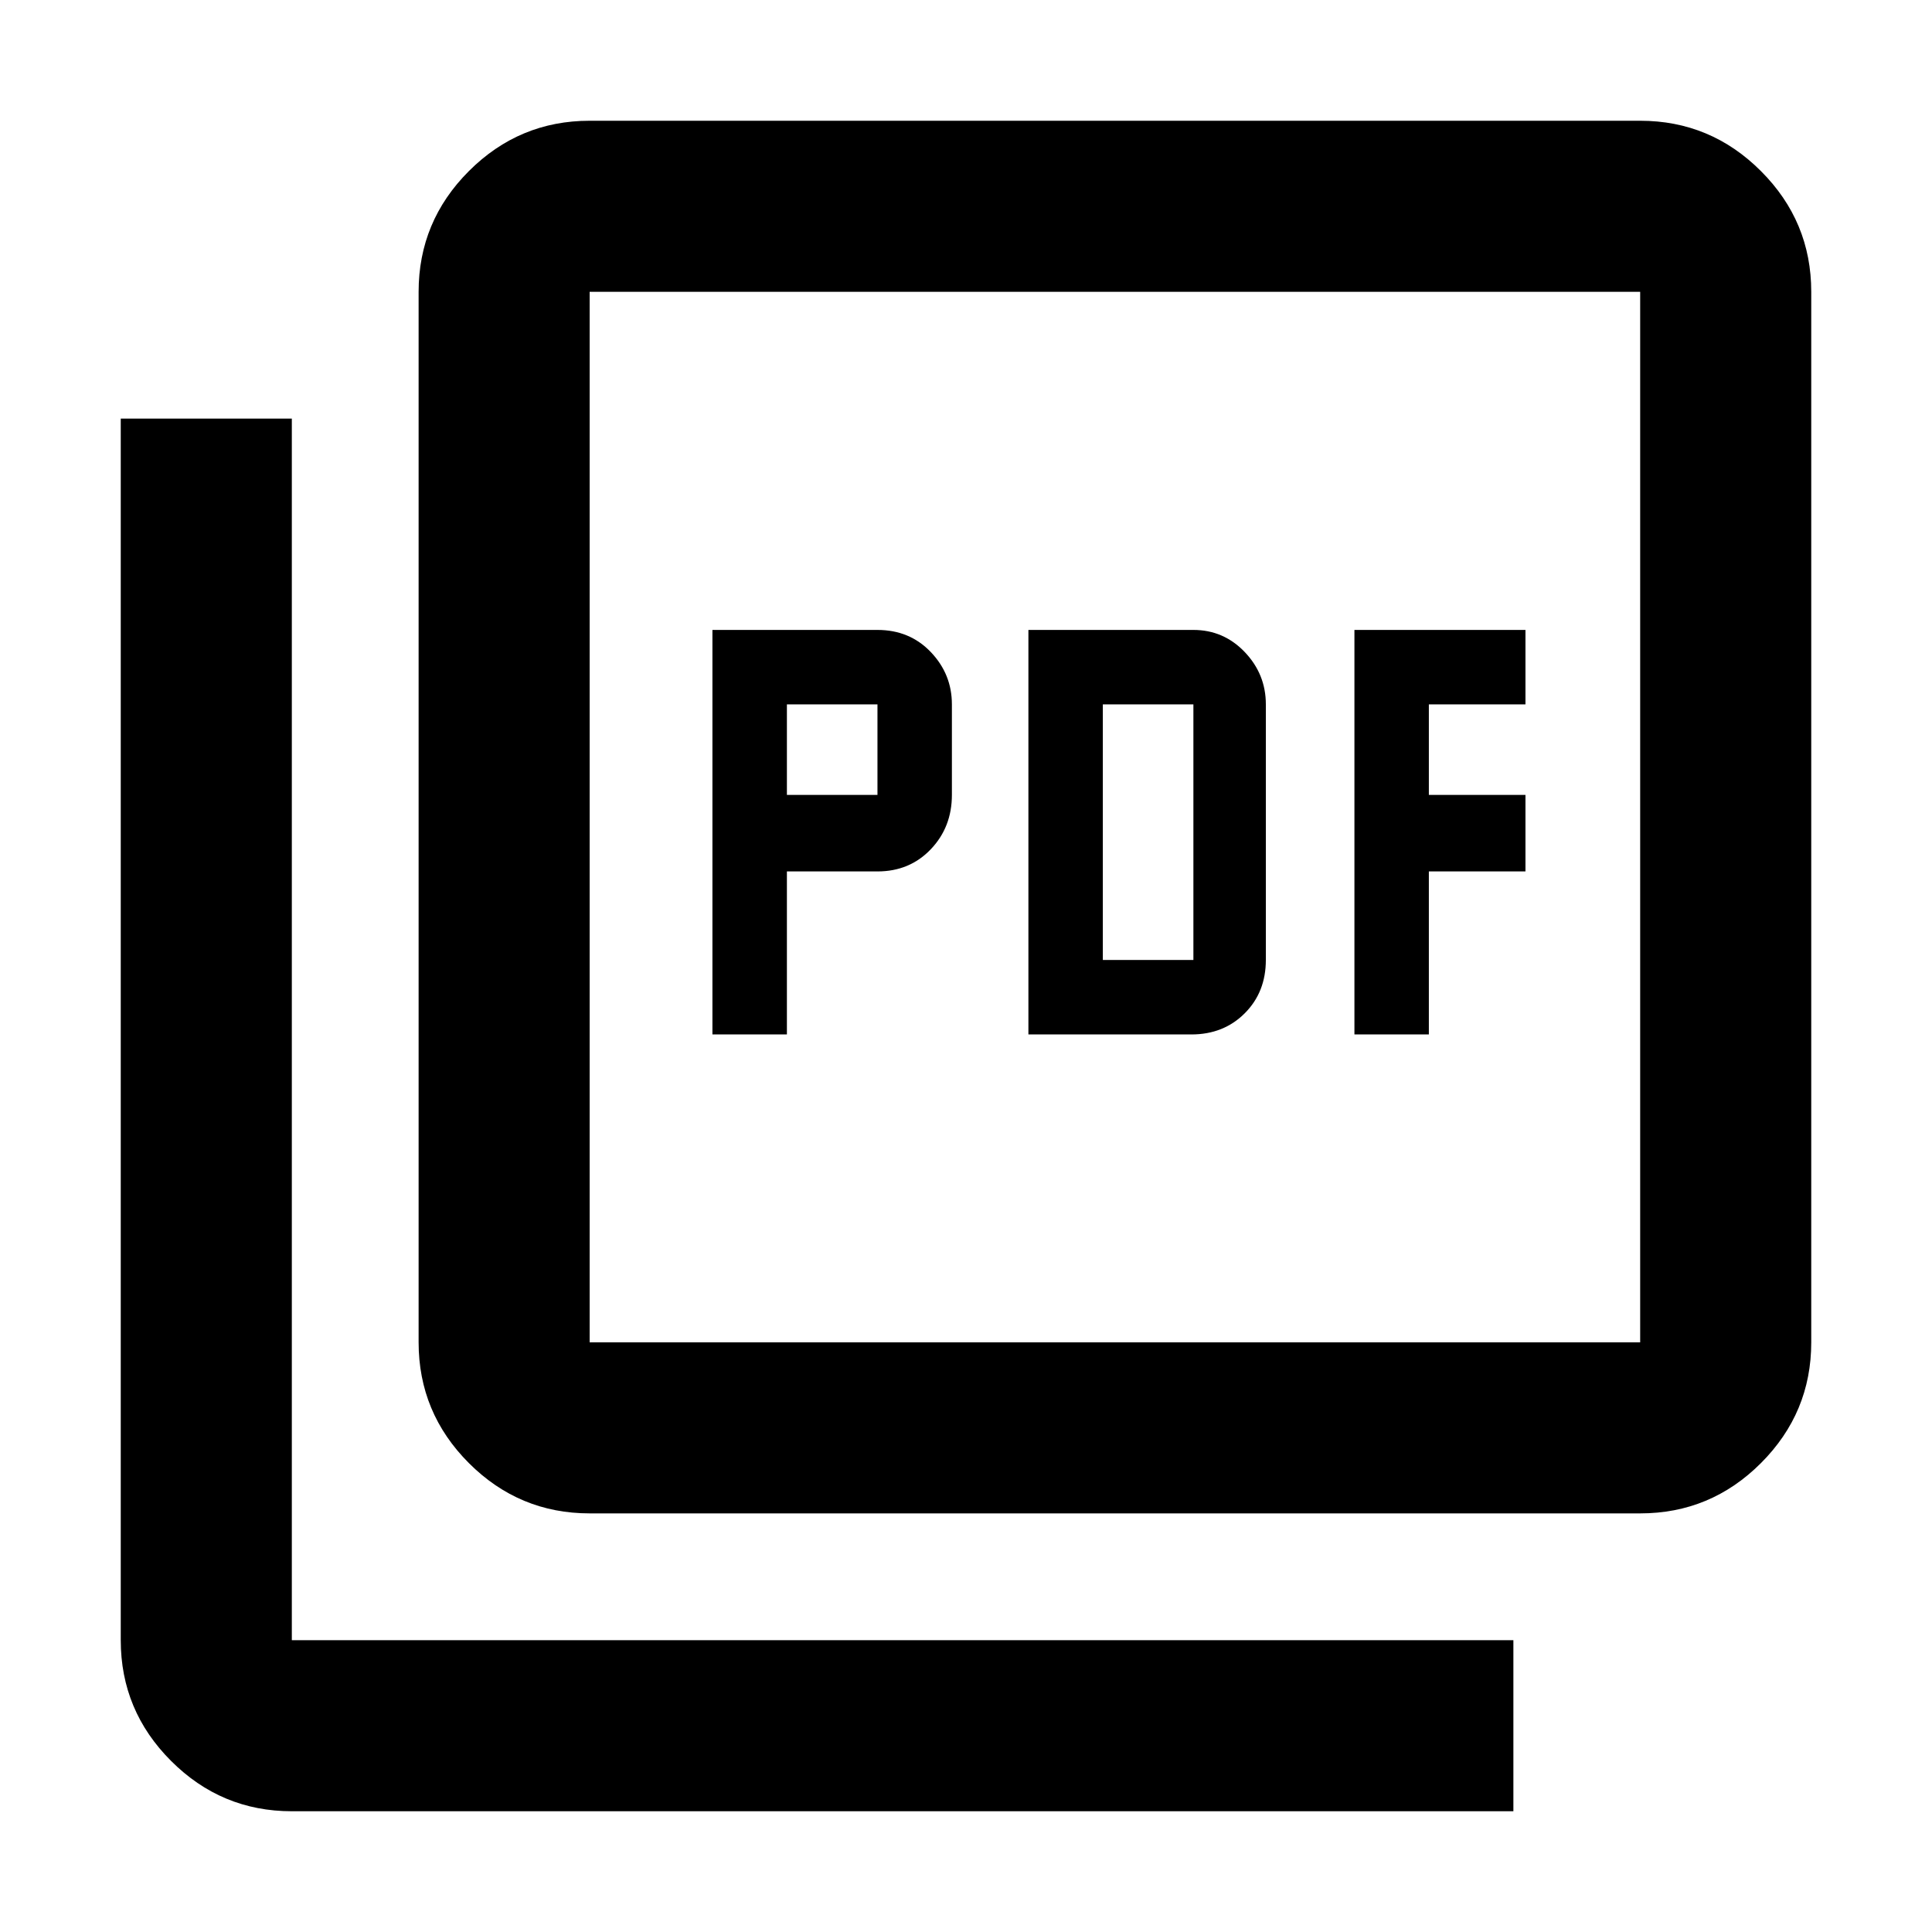 <svg xmlns="http://www.w3.org/2000/svg" height="40" width="40"><path d="M14.75 21.417h1.542v-3.375h1.875q.666 0 1.104-.459.437-.458.437-1.125v-1.875q0-.625-.437-1.083-.438-.458-1.104-.458H14.75Zm1.542-4.959v-1.875h1.875v1.875Zm5 4.959h3.375q.666 0 1.104-.438.437-.437.437-1.104v-5.292q0-.625-.437-1.083-.438-.458-1.063-.458h-3.416Zm1.541-1.542v-5.292h1.875v5.292Zm5.209 1.542h1.541v-3.375h2v-1.584h-2v-1.875h2v-1.541h-3.541Zm-15.834 9.916q-1.458 0-2.5-1.041-1.041-1.042-1.041-2.5V6.042q0-1.459 1.041-2.5Q10.75 2.5 12.208 2.5h21.75q1.459 0 2.5 1.042 1.042 1.041 1.042 2.5v21.75q0 1.458-1.042 2.5-1.041 1.041-2.5 1.041Zm0-3.541h21.75V6.042h-21.75v21.75ZM6.042 37.5q-1.459 0-2.5-1.042-1.042-1.041-1.042-2.5V8.667h3.542v25.291h25.291V37.5Zm6.166-31.458v21.75-21.75Z"/></svg>